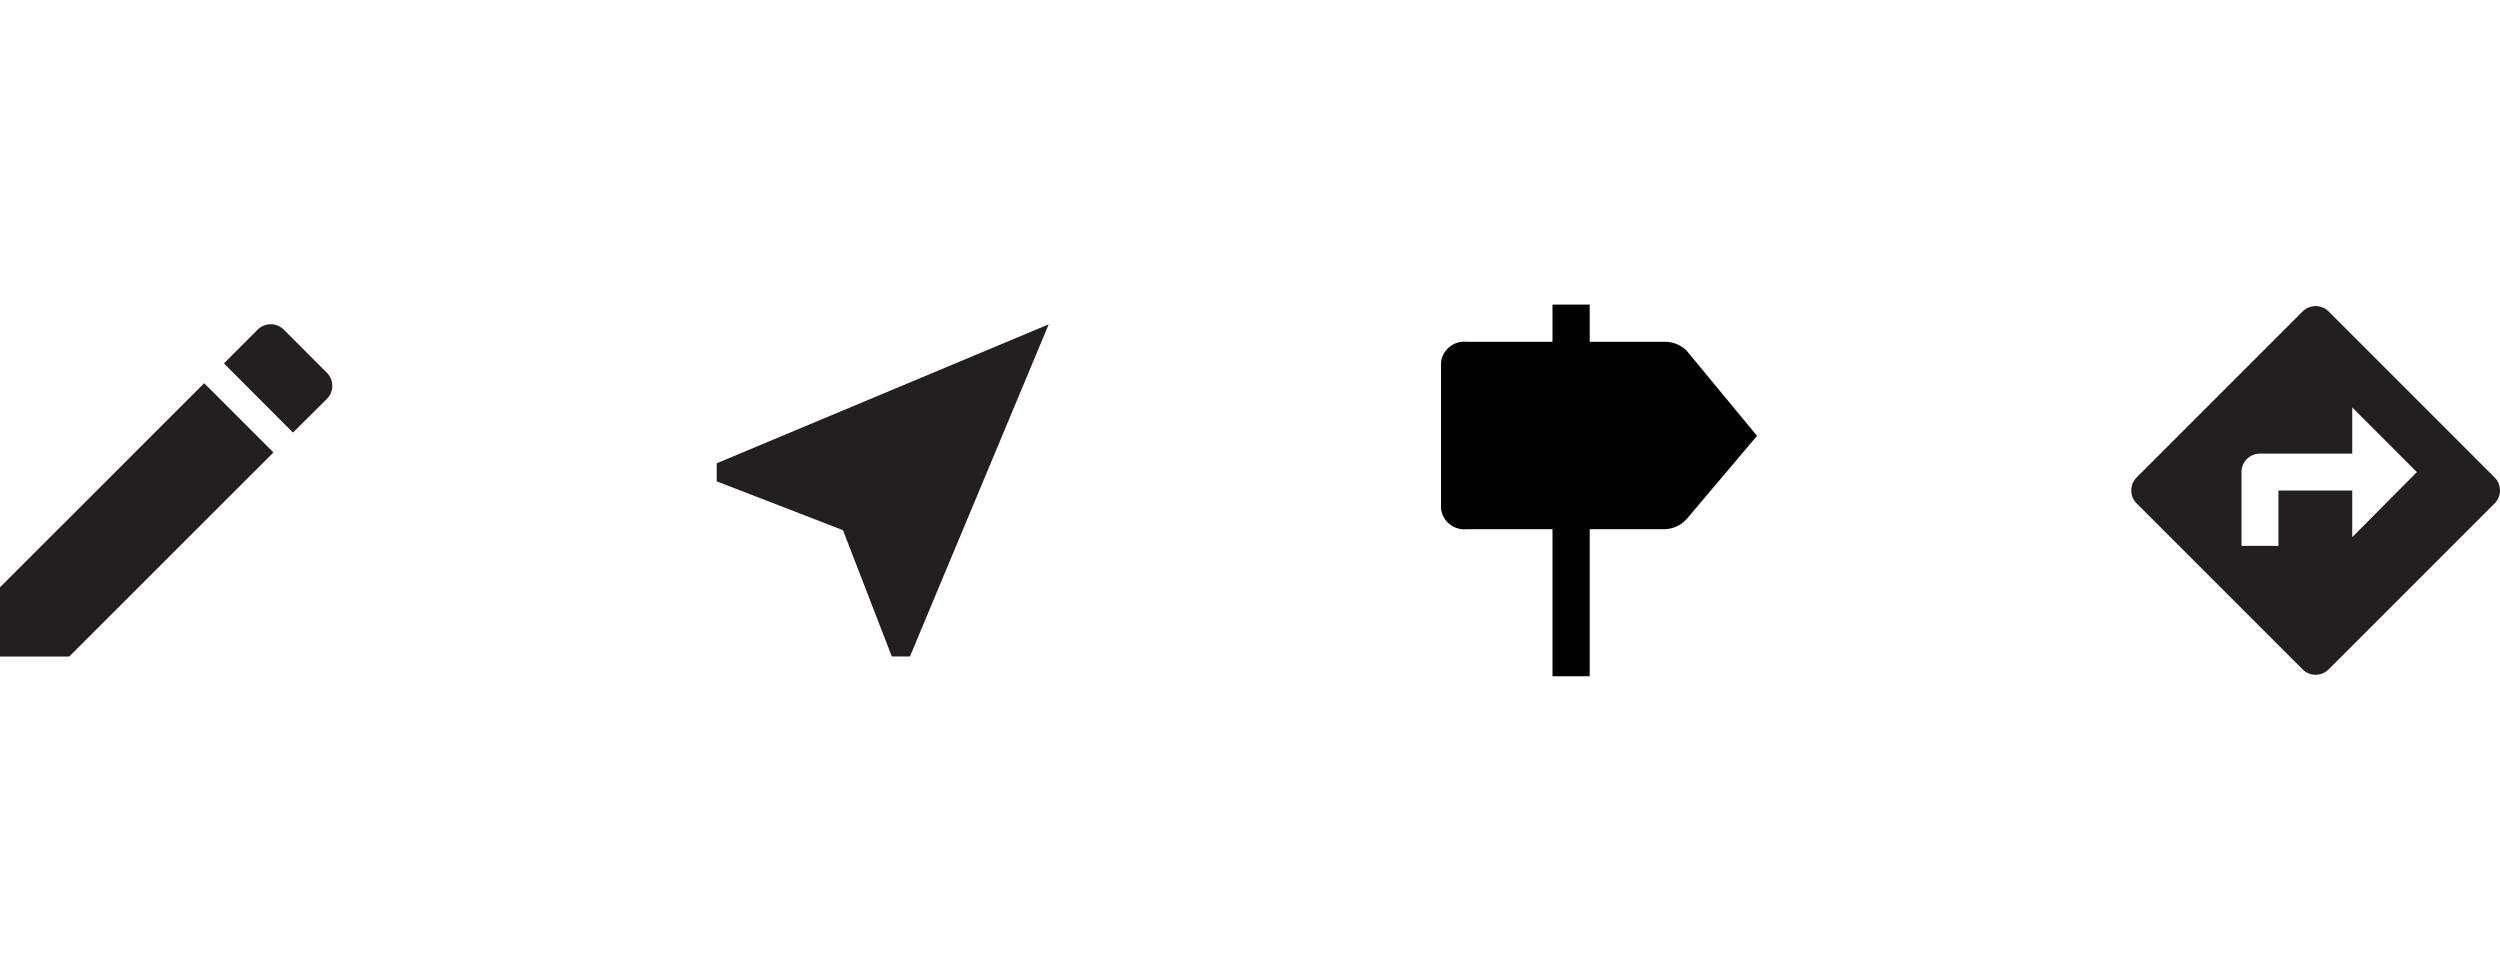 <svg id="Layer_1" data-name="Layer 1" xmlns="http://www.w3.org/2000/svg" viewBox="0 0 256 100"><defs><style>.cls-1{fill:#231f20;}.cls-2{fill:none;stroke:#010101;stroke-miterlimit:10;stroke-width:3.81px;}.cls-3{fill:#010101;}</style></defs><title>absolute-splash-icon</title><path id="Path_150" data-name="Path 150" class="cls-1" d="M255.45,48.89l-17-17a1.89,1.89,0,0,0-2.66,0h0l-17,17a1.89,1.89,0,0,0,0,2.66h0l17,17a1.89,1.89,0,0,0,2.66,0h0l17-17a1.89,1.89,0,0,0,0-2.66ZM240.87,55V50.23h-7.56V55.9h-3.78V48.34a1.89,1.89,0,0,1,1.89-1.89h9.45V41.72l6.62,6.62Z"/><g id="Group_404" data-name="Group 404"><line id="Line_11" data-name="Line 11" class="cls-2" x1="160.88" y1="31.19" x2="160.88" y2="69.25"/><path id="Path_344" data-name="Path 344" class="cls-3" d="M147.56,37.09v15a2.41,2.41,0,0,0,2.66,2.1H170.4a3.16,3.16,0,0,0,2.28-1l7.24-8.56-7.24-8.76A3.19,3.19,0,0,0,170.4,35H150.22A2.41,2.41,0,0,0,147.56,37.09Z"/></g><path id="Path_489" data-name="Path 489" class="cls-1" d="M107.39,33.21l-34,14.23v1.85l12.93,5,5,12.93h1.86Z"/><path id="Path_370" data-name="Path 370" class="cls-1" d="M0,60.14v7.09H7.09L28,46.33l-7.09-7.09Zm33.48-19.3a1.89,1.89,0,0,0,0-2.66l-4.42-4.43a1.9,1.9,0,0,0-2.67,0l-3.46,3.46L30,44.3Z"/></svg>
